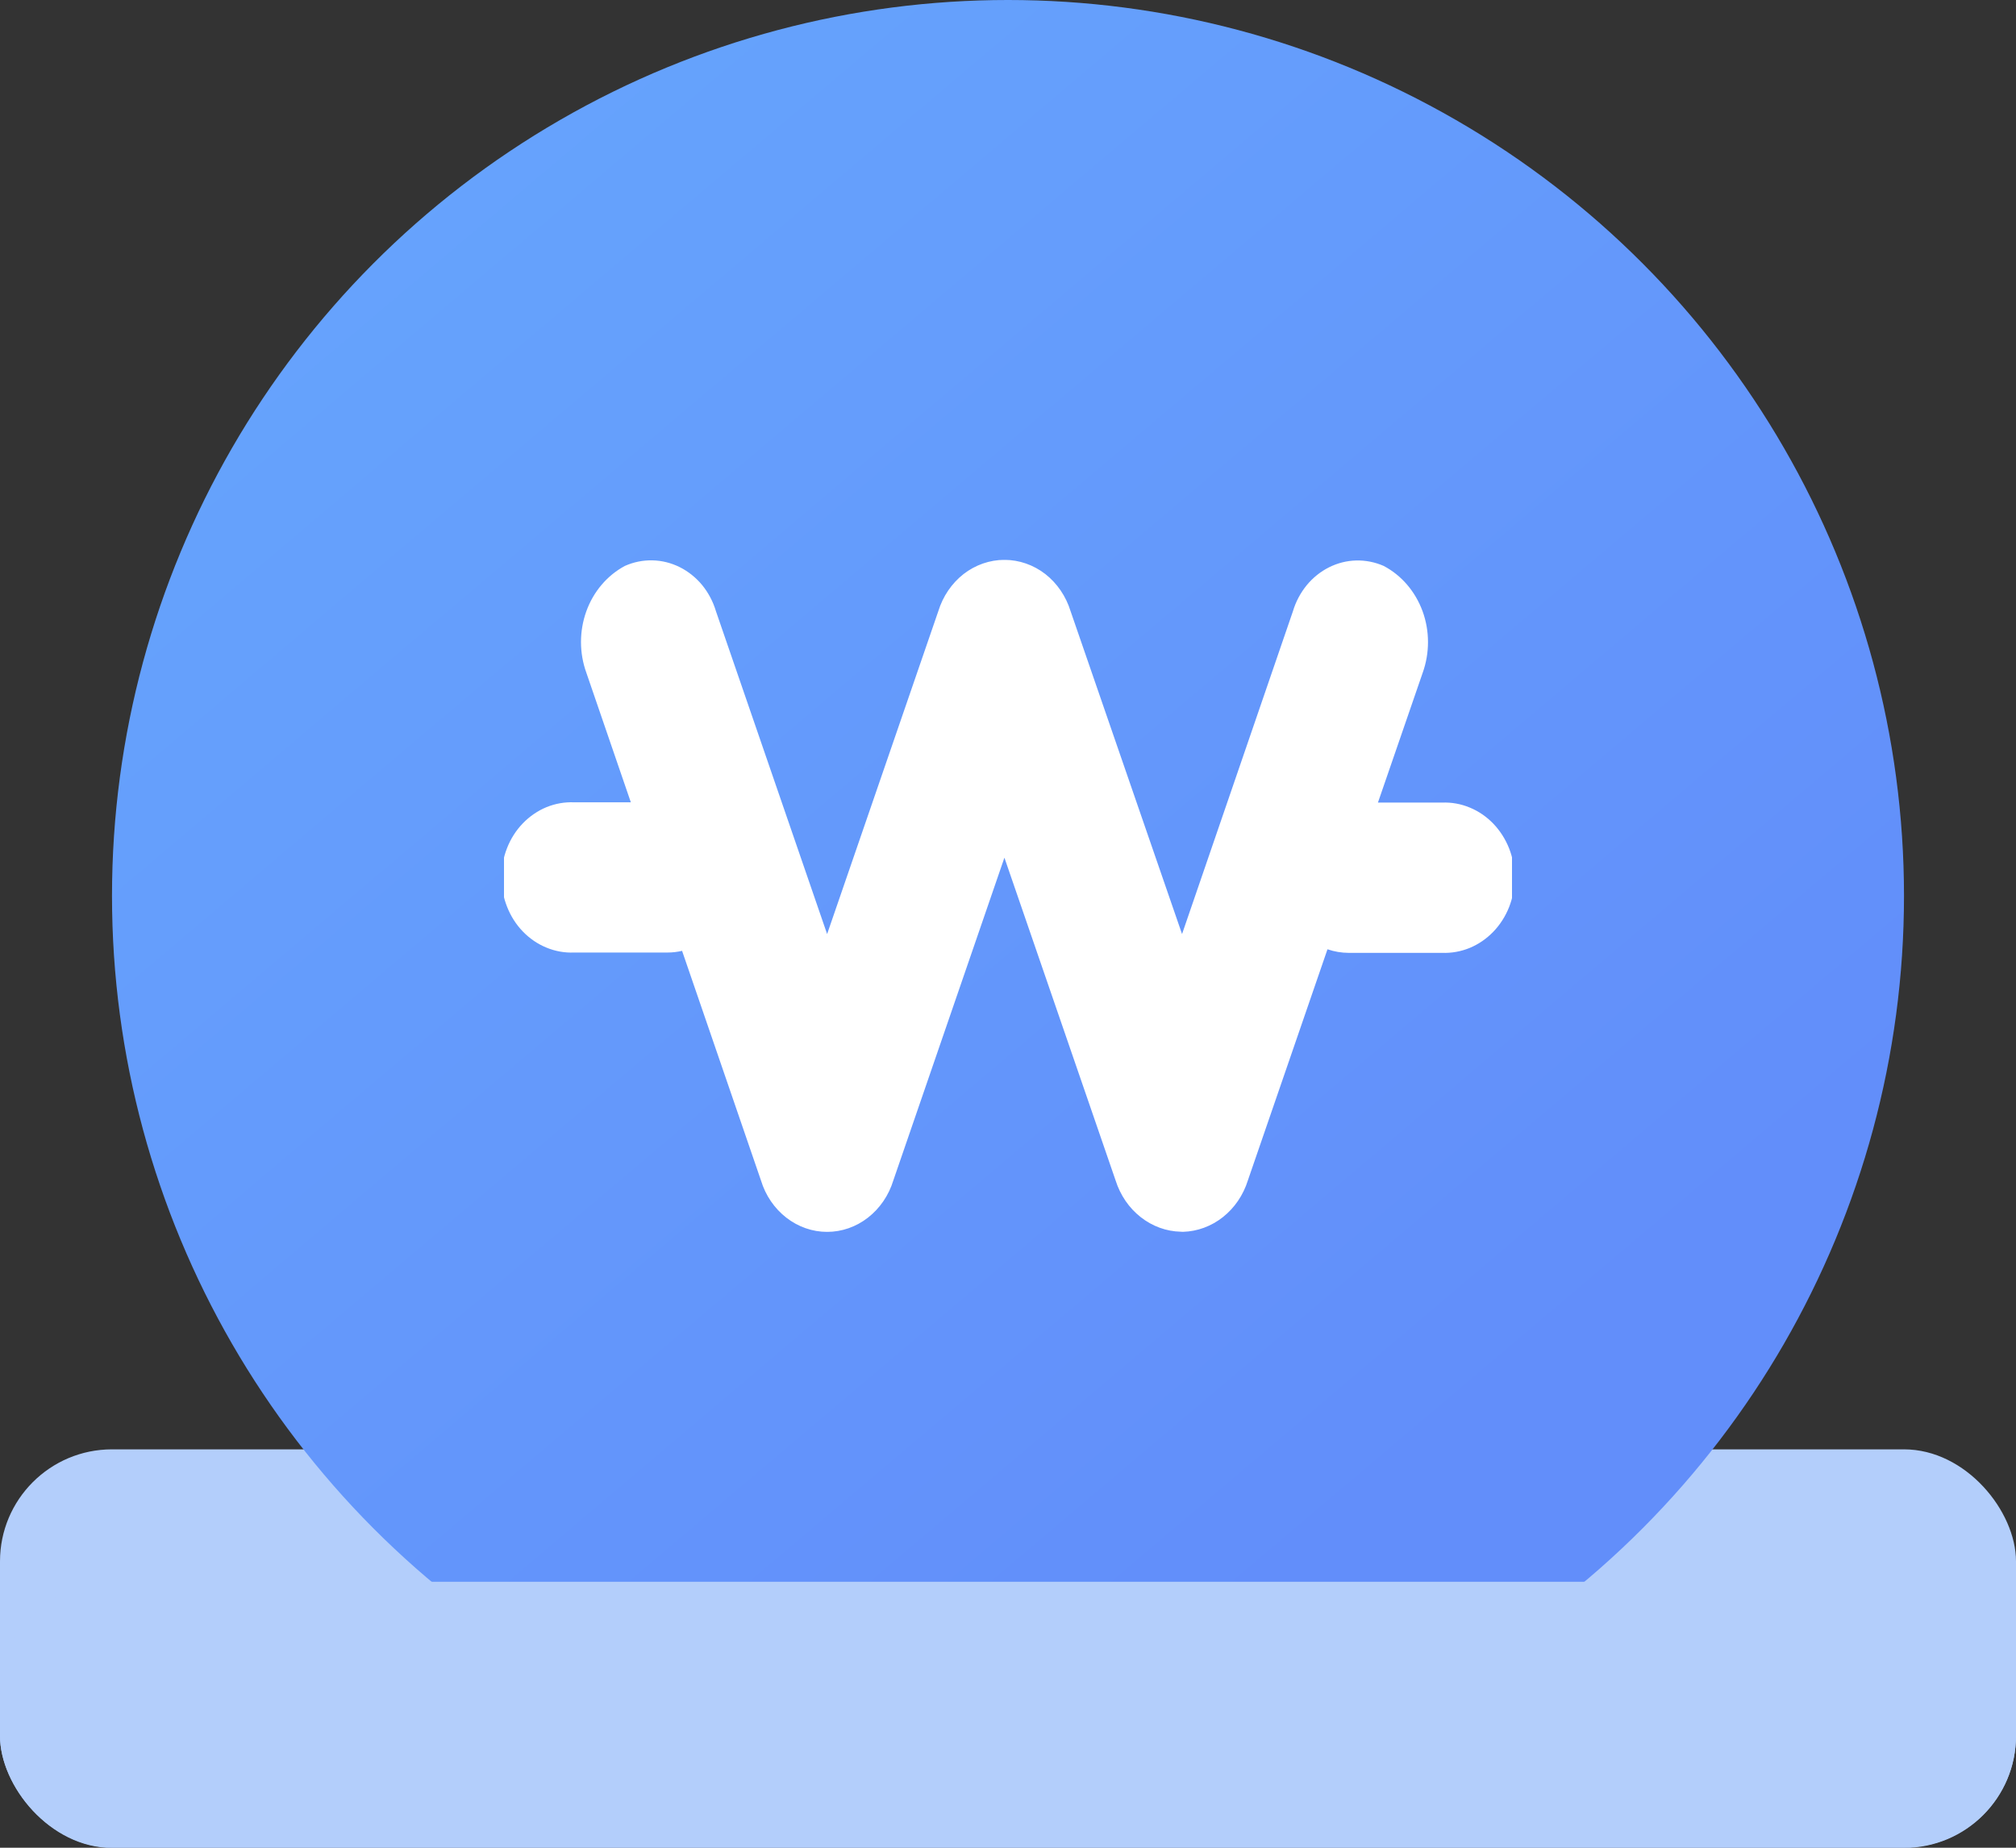 <svg width="36" height="33" viewBox="0 0 36 33" fill="none" xmlns="http://www.w3.org/2000/svg">
<rect x="0" y="0" width="36" height="33" fill="#333333" stroke="none"/>
<rect y="25.885" width="36" height="7.111" rx="2" fill="#B3CEFB"/>
<circle cx="18" cy="16" r="16" fill="url(#paint0_linear_3824_7350)"/>
<g clip-path="url(#clip0_3824_7350)">
<path d="M21.087 21.998C20.828 21.993 20.577 21.901 20.369 21.737C20.16 21.573 20.004 21.344 19.921 21.081L17.936 15.318L15.952 21.083C15.87 21.35 15.711 21.582 15.499 21.747C15.287 21.912 15.032 22.001 14.77 22.001C14.508 22.001 14.253 21.912 14.041 21.747C13.829 21.582 13.67 21.35 13.589 21.083L12.18 16.982C12.094 17.002 12.006 17.012 11.918 17.012H10.251C10.083 17.019 9.915 16.989 9.758 16.924C9.601 16.86 9.458 16.762 9.337 16.637C9.216 16.512 9.12 16.361 9.055 16.195C8.989 16.029 8.955 15.851 8.955 15.671C8.955 15.49 8.989 15.312 9.055 15.145C9.12 14.979 9.216 14.829 9.337 14.704C9.458 14.579 9.601 14.481 9.758 14.416C9.915 14.352 10.083 14.322 10.251 14.329H11.265L10.471 12.016C10.343 11.663 10.343 11.271 10.47 10.918C10.597 10.565 10.843 10.276 11.159 10.107C11.314 10.038 11.482 10.004 11.65 10.008C11.819 10.011 11.985 10.053 12.138 10.129C12.29 10.205 12.427 10.314 12.539 10.45C12.65 10.586 12.734 10.745 12.785 10.917L14.77 16.682L16.755 10.917C16.837 10.65 16.995 10.418 17.207 10.252C17.419 10.088 17.675 9.999 17.936 9.999C18.198 9.999 18.454 10.088 18.666 10.252C18.878 10.418 19.036 10.65 19.118 10.917L21.108 16.682L23.088 10.917C23.139 10.746 23.223 10.588 23.334 10.452C23.445 10.317 23.581 10.208 23.733 10.132C23.885 10.056 24.05 10.014 24.218 10.01C24.386 10.006 24.552 10.039 24.708 10.107C25.026 10.274 25.273 10.562 25.403 10.916C25.532 11.269 25.532 11.662 25.405 12.016L24.606 14.334H25.752C25.92 14.327 26.087 14.357 26.244 14.422C26.401 14.486 26.544 14.584 26.665 14.709C26.786 14.835 26.882 14.985 26.948 15.151C27.013 15.317 27.047 15.495 27.047 15.676C27.047 15.856 27.013 16.035 26.948 16.201C26.882 16.367 26.786 16.517 26.665 16.642C26.544 16.767 26.401 16.865 26.244 16.93C26.087 16.994 25.92 17.024 25.752 17.018H24.083C23.954 17.017 23.827 16.996 23.705 16.954L22.283 21.083C22.201 21.345 22.045 21.573 21.838 21.737C21.631 21.901 21.381 21.993 21.124 22L21.087 21.998Z" fill="white"/>
</g>
<rect y="28.25" width="36" height="4.753" rx="2" fill="#B3CEFB"/>
<defs>
<linearGradient id="paint0_linear_3824_7350" x1="-8.5" y1="-18" x2="27.5" y2="24.5" gradientUnits="userSpaceOnUse">
<stop stop-color="#69B6FF"/>
<stop offset="1" stop-color="#628EFA"/>
</linearGradient>
<clipPath id="clip0_3824_7350">
<rect width="18" height="12" fill="white" transform="translate(9 10)"/>
</clipPath>
</defs>
</svg>
